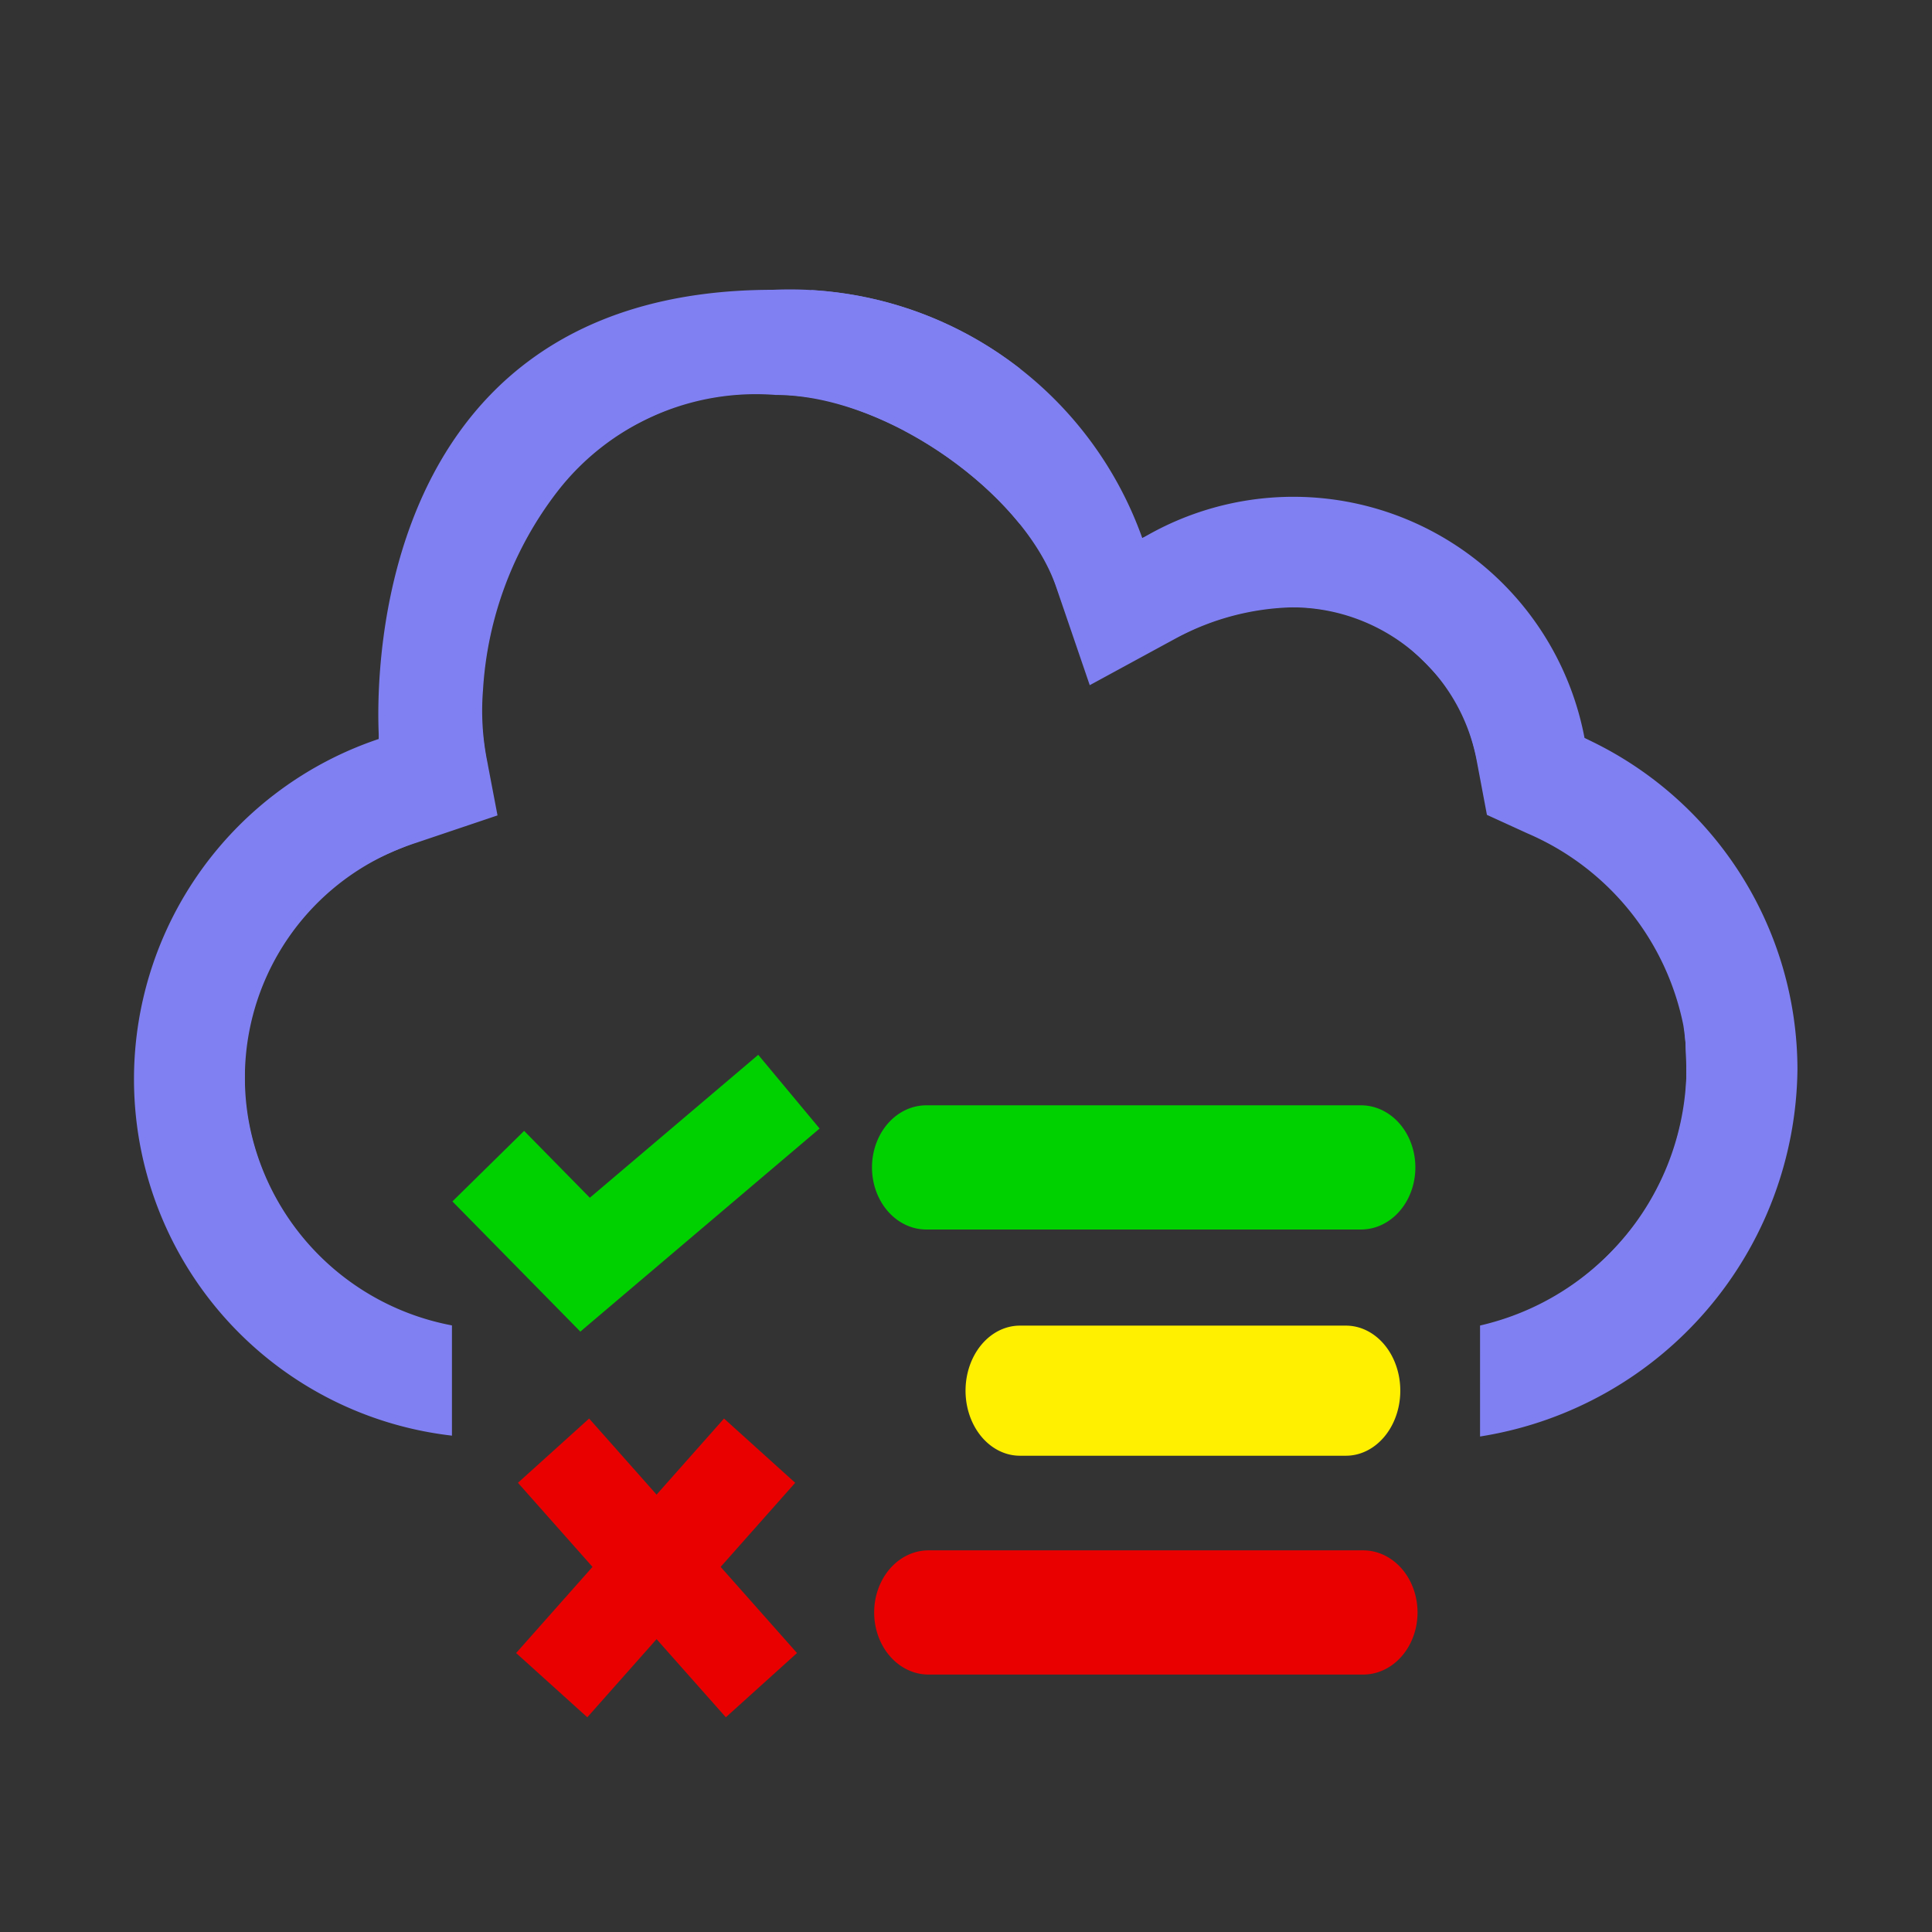<?xml version="1.0" encoding="UTF-8" standalone="no"?>
<svg
   id="cap"
   viewBox="0 0 56 56"
   version="1.1"
   sodipodi:docname="cdslint.svg"
   inkscape:version="1.1 (c68e22c387, 2021-05-23)"
   xmlns:inkscape="http://www.inkscape.org/namespaces/inkscape"
   xmlns:sodipodi="http://sodipodi.sourceforge.net/DTD/sodipodi-0.dtd"
   xmlns="http://www.w3.org/2000/svg"
   xmlns:svg="http://www.w3.org/2000/svg"
   xmlns:rdf="http://www.w3.org/1999/02/22-rdf-syntax-ns#"
   xmlns:cc="http://creativecommons.org/ns#"
   xmlns:dc="http://purl.org/dc/elements/1.1/">
  <rect x="0" y="0" width="56" height="56" fill="#333333" stroke="none"/>
  <sodipodi:namedview
     pagecolor="#ffffff"
     bordercolor="#666666"
     borderopacity="1"
     objecttolerance="10"
     gridtolerance="10"
     guidetolerance="10"
     inkscape:pageopacity="0"
     inkscape:pageshadow="2"
     inkscape:window-width="1856"
     inkscape:window-height="1057"
     id="namedview52"
     showgrid="false"
     inkscape:zoom="8"
     inkscape:cx="19.125"
     inkscape:cy="48.3125"
     inkscape:window-x="56"
     inkscape:window-y="-8"
     inkscape:window-maximized="1"
     inkscape:current-layer="cap"
     inkscape:document-rotation="0"
     inkscape:pagecheckerboard="0" />
  <defs
     id="defs35">
    <style
       id="style33">
            .cls-1 { fill:#5a7a94; stroke:#8080f2; stroke-width:.2; }
            .cls-2 { fill:#0092d1; stroke:#8080f2; stroke-width:.1; }
        </style>
  </defs>
  <path
     class="cls-1"
     d="M45.84,21.462a8.489,8.489,0,0,0-12.783-5.713A10.747,10.747,0,0,0,22.41,8.5C10,8.5,11.09,21.488,11.09,21.488A10.3,10.3,0,0,0,13,41.5v-3a7.477,7.477,0,0,1-5.639-5,7.247,7.247,0,0,1,4.666-9.164l2.279-.768-.286-1.5A7.521,7.521,0,0,1,13.9,20a10.535,10.535,0,0,1,2.188-5.828,7.375,7.375,0,0,1,6.4-2.824c3.264,0,7.286,2.9,8.221,5.636l.934,2.732,2.424-1.318a7.6,7.6,0,0,1,3.39-.894,5.546,5.546,0,0,1,5.443,4.518l.288,1.528,1.125.514A7.809,7.809,0,0,1,48.891,29.7,7.809,7.809,0,0,1,43,38.5V41.52A10.793,10.793,0,0,0,52,31,10.483,10.483,0,0,0,45.84,21.462Z"
     id="path37"
     style="fill:#8080f2;fill-opacity:1" />
  <path
     class="cls-2"
     d="m 26.85,35.638 h 12.6 a 1.575,1.8 0 0 0 0,-3.6 h -12.6 a 1.575,1.8 0 0 0 0,3.6 z"
     id="path41"
     style="fill:#00d100;fill-opacity:1;stroke:none;stroke-opacity:1" />
  <path
     class="cls-2"
     d="m 39.013,38.424 h -9.451 a 1.575,1.885 0 0 0 0,3.771 h 9.451 a 1.575,1.885 0 0 0 0,-3.771 z"
     id="path43"
     style="fill:#fff000;fill-opacity:1;stroke:none;stroke-opacity:1" />
  <path
     class="cls-2"
     d="m 39.513,44.938 h -12.6 a 1.575,1.8 0 0 0 0,3.6 h 12.6 a 1.575,1.8 0 0 0 0,-3.6 z"
     id="path45"
     style="fill:#e90000;fill-opacity:1;stroke:none;stroke-opacity:1" />
  <path
     style="fill:#8080f2;fill-opacity:1;stroke-width:0.004;stroke-linecap:round;stroke-linejoin:bevel;stroke-miterlimit:4;stroke-dasharray:none"
     d="M 12.498,41.499 C 10.81,41.204 9.205,40.481 7.818,39.392 7.369,39.04 6.579,38.256 6.22,37.807 3.672,34.62 3.191,30.356 4.968,26.727 6.116,24.384 8.12,22.541 10.526,21.613 l 0.469,-0.181 v -0.741 c 0,-3.381 0.968,-6.474 2.694,-8.614 1.221,-1.512 2.954,-2.628 4.921,-3.169 1.317,-0.362 2.163,-0.459 3.985,-0.459 1.55,0 1.838,0.026 2.796,0.257 2.707,0.652 5.043,2.299 6.566,4.63 0.339,0.519 0.759,1.324 0.967,1.852 0.086,0.218 0.162,0.403 0.169,0.411 0.007,0.008 0.235,-0.098 0.506,-0.235 1.247,-0.633 2.472,-0.927 3.861,-0.927 1.04,0 1.806,0.119 2.725,0.425 2.789,0.928 4.889,3.197 5.611,6.064 l 0.116,0.459 0.266,0.141 c 1.613,0.855 2.796,1.841 3.773,3.142 1.926,2.566 2.571,5.766 1.791,8.881 -0.252,1.008 -0.796,2.262 -1.375,3.169 -1.392,2.182 -3.553,3.815 -6.043,4.567 -0.395,0.119 -1.25,0.317 -1.37,0.317 -0.02,0 -0.036,-0.711 -0.036,-1.58 v -1.58 l 0.405,-0.115 c 1.292,-0.367 2.427,-1.053 3.393,-2.052 0.567,-0.587 0.948,-1.109 1.289,-1.767 0.332,-0.64 0.486,-1.04 0.652,-1.69 0.2,-0.783 0.244,-1.223 0.217,-2.161 -0.025,-0.877 -0.071,-1.155 -0.309,-1.866 C 47.977,27.035 46.774,25.544 45.171,24.588 44.976,24.471 44.436,24.203 43.971,23.992 43.315,23.694 43.121,23.588 43.105,23.519 43.094,23.47 43.01,23.036 42.918,22.553 42.684,21.317 42.477,20.747 41.995,20.009 41.723,19.592 40.957,18.819 40.539,18.54 38.991,17.504 37.231,17.32 35.236,17.984 c -0.547,0.182 -1.017,0.413 -2.542,1.246 -0.585,0.32 -1.077,0.57 -1.092,0.555 -0.016,-0.015 -0.243,-0.656 -0.506,-1.425 -0.263,-0.769 -0.538,-1.543 -0.612,-1.721 -0.153,-0.366 -0.48,-0.907 -0.829,-1.367 -0.313,-0.413 -1.098,-1.199 -1.594,-1.596 -1.279,-1.024 -2.937,-1.835 -4.324,-2.116 -0.603,-0.122 -1.759,-0.184 -2.397,-0.129 -1.018,0.088 -1.768,0.299 -2.687,0.754 -1.215,0.602 -2.109,1.406 -2.923,2.627 -0.992,1.489 -1.567,3.128 -1.729,4.924 -0.092,1.023 -0.058,1.486 0.214,2.934 0.098,0.521 0.155,0.924 0.134,0.943 -0.02,0.018 -0.638,0.234 -1.372,0.481 -1.964,0.659 -2.703,1.049 -3.639,1.922 -1.617,1.507 -2.46,3.761 -2.221,5.938 0.342,3.114 2.567,5.664 5.578,6.393 l 0.386,0.093 v 1.581 c 0,0.87 -0.005,1.58 -0.01,1.578 -0.006,-0.002 -0.264,-0.047 -0.574,-0.102 z m 0.417,-1.518 v -1.415 l -0.219,-0.052 C 10.735,38.053 8.926,36.693 7.916,34.921 6.693,32.777 6.592,30.288 7.638,28.093 c 0.71,-1.49 1.886,-2.681 3.383,-3.426 0.389,-0.193 0.853,-0.364 2.541,-0.934 0.344,-0.116 0.632,-0.216 0.639,-0.221 0.007,-0.005 -0.064,-0.411 -0.158,-0.901 -0.237,-1.242 -0.28,-1.75 -0.218,-2.622 0.152,-2.158 0.86,-4.079 2.115,-5.739 1.328,-1.758 3.292,-2.831 5.455,-2.981 0.691,-0.048 1.767,0.016 2.391,0.143 2.737,0.554 5.711,2.767 6.781,5.046 0.109,0.232 0.402,1.027 0.652,1.767 0.25,0.74 0.47,1.346 0.489,1.346 0.019,2.09e-4 0.626,-0.32 1.348,-0.712 1.334,-0.723 1.832,-0.952 2.488,-1.141 0.704,-0.203 1.078,-0.251 1.95,-0.252 0.715,-3.33e-4 0.862,0.012 1.21,0.098 1.452,0.359 2.655,1.199 3.443,2.404 0.483,0.738 0.668,1.248 0.933,2.571 l 0.193,0.965 0.8,0.363 c 1.122,0.51 1.565,0.779 2.319,1.412 1.214,1.018 2.188,2.646 2.545,4.251 0.125,0.56 0.136,2.121 0.02,2.706 -0.306,1.539 -0.862,2.703 -1.842,3.852 -0.933,1.094 -2.292,1.965 -3.727,2.388 l -0.303,0.089 v 1.415 1.415 h 0.103 c 0.165,0 1.173,-0.271 1.671,-0.449 2.485,-0.89 4.595,-2.734 5.834,-5.1 1.058,-2.02 1.447,-4.348 1.088,-6.51 -0.35,-2.106 -1.308,-4.009 -2.788,-5.54 -0.828,-0.857 -1.798,-1.577 -2.767,-2.053 l -0.463,-0.228 -0.049,-0.252 c -0.477,-2.471 -2.232,-4.715 -4.57,-5.843 -2.478,-1.196 -5.49,-1.092 -7.82,0.269 -0.166,0.097 -0.307,0.17 -0.313,0.162 -0.006,-0.008 -0.073,-0.183 -0.15,-0.39 C 31.692,12.307 28.994,9.853 25.704,8.951 24.549,8.635 23.55,8.539 21.989,8.597 c -1.443,0.053 -2.344,0.18 -3.392,0.479 -3.81,1.086 -6.255,3.979 -7.141,8.45 -0.188,0.947 -0.257,1.653 -0.28,2.863 l -0.023,1.173 -0.235,0.074 c -0.669,0.21 -1.662,0.708 -2.358,1.181 -0.975,0.663 -1.939,1.603 -2.599,2.534 -2.247,3.17 -2.51,7.378 -0.673,10.766 1.47,2.71 3.945,4.546 6.981,5.178 0.252,0.053 0.501,0.097 0.553,0.098 l 0.094,0.003 z"
     id="path995" />
  <path
     style="fill:#8080f2;fill-opacity:1;stroke-width:0.004;stroke-linecap:round;stroke-linejoin:bevel;stroke-miterlimit:4;stroke-dasharray:none"
     d="M 12.498,41.48 C 10.757,41.155 9.178,40.438 7.802,39.347 7.332,38.975 6.438,38.062 6.088,37.596 4.995,36.143 4.346,34.628 4.04,32.812 3.98,32.453 3.964,32.136 3.965,31.255 c 8.874e-4,-0.967 0.013,-1.173 0.097,-1.641 0.6,-3.354 2.65,-6.119 5.635,-7.602 0.289,-0.144 0.693,-0.324 0.896,-0.4 0.203,-0.076 0.376,-0.158 0.383,-0.182 0.007,-0.024 0.033,-0.56 0.058,-1.191 0.049,-1.281 0.109,-1.822 0.317,-2.858 0.356,-1.772 1.032,-3.425 1.929,-4.715 0.323,-0.465 0.51,-0.688 0.968,-1.162 1.405,-1.45 3.137,-2.36 5.329,-2.8 0.903,-0.181 1.318,-0.21 2.998,-0.211 1.762,-5.107e-4 1.915,0.014 2.921,0.271 1.638,0.418 3.071,1.151 4.338,2.216 0.83,0.698 1.772,1.796 2.283,2.661 0.265,0.449 0.703,1.328 0.832,1.669 0.055,0.146 0.122,0.274 0.148,0.284 0.026,0.01 0.195,-0.055 0.376,-0.146 1.415,-0.71 2.504,-0.974 4.023,-0.973 0.864,6.09e-4 1.298,0.047 1.99,0.214 1.539,0.371 2.908,1.141 4.038,2.273 1.114,1.116 1.871,2.467 2.275,4.06 l 0.098,0.387 0.441,0.233 c 0.938,0.496 1.891,1.195 2.61,1.915 2.962,2.963 3.89,7.324 2.38,11.186 -0.863,2.207 -2.271,3.948 -4.216,5.214 -1.093,0.711 -2.107,1.15 -3.378,1.463 -0.856,0.211 -0.773,0.266 -0.783,-0.514 -0.005,-0.361 -0.009,-1.06 -0.01,-1.553 l -0.002,-0.896 0.146,-0.038 c 2.753,-0.718 4.902,-2.873 5.586,-5.6 0.199,-0.796 0.228,-1.092 0.202,-2.12 -0.025,-1.018 -0.064,-1.268 -0.308,-1.964 -0.422,-1.204 -1.097,-2.252 -2.009,-3.119 -0.659,-0.626 -1.069,-0.894 -2.289,-1.498 -0.601,-0.297 -1.104,-0.559 -1.119,-0.582 -0.014,-0.023 -0.091,-0.375 -0.172,-0.782 -0.193,-0.982 -0.285,-1.334 -0.463,-1.784 -0.291,-0.735 -0.622,-1.211 -1.294,-1.86 -0.504,-0.487 -0.896,-0.763 -1.452,-1.022 -0.772,-0.36 -1.395,-0.493 -2.316,-0.493 -0.715,2.51e-4 -1.164,0.064 -1.867,0.267 -0.689,0.199 -1.07,0.372 -2.524,1.148 -0.756,0.404 -1.397,0.726 -1.425,0.715 -0.027,-0.01 -0.178,-0.392 -0.336,-0.848 -0.822,-2.379 -0.877,-2.509 -1.416,-3.312 -0.397,-0.591 -1.481,-1.681 -2.155,-2.167 -1.252,-0.902 -2.712,-1.585 -3.929,-1.838 -1.123,-0.233 -2.635,-0.215 -3.644,0.044 -1.298,0.332 -2.511,1.017 -3.413,1.927 -1.602,1.616 -2.665,4.132 -2.777,6.576 -0.037,0.796 -0.001,1.25 0.176,2.25 0.08,0.452 0.158,0.918 0.174,1.035 l 0.028,0.213 -0.516,0.177 c -1.938,0.664 -2.288,0.797 -2.883,1.094 -0.742,0.371 -1.19,0.701 -1.838,1.356 -0.973,0.984 -1.63,2.237 -1.918,3.66 -0.081,0.401 -0.094,0.591 -0.093,1.363 0.002,0.772 0.015,0.958 0.096,1.334 0.334,1.54 0.999,2.786 2.043,3.831 0.953,0.954 2.117,1.608 3.472,1.949 l 0.355,0.089 7.63e-4,1.041 c 0.001,1.735 -0.014,2.064 -0.097,2.059 -0.039,-0.002 -0.249,-0.037 -0.467,-0.078 z m 0.407,-1.51 -0.011,-1.425 -0.361,-0.096 c -2.259,-0.6 -4.201,-2.333 -5.064,-4.52 -0.395,-1.001 -0.548,-1.903 -0.508,-2.987 0.036,-0.967 0.227,-1.78 0.632,-2.692 0.669,-1.504 1.902,-2.79 3.403,-3.547 0.349,-0.176 0.572,-0.26 1.994,-0.751 0.65,-0.224 1.193,-0.419 1.207,-0.433 0.014,-0.014 -0.043,-0.406 -0.126,-0.871 -0.229,-1.272 -0.251,-1.507 -0.225,-2.347 0.028,-0.872 0.099,-1.392 0.305,-2.232 0.451,-1.831 1.414,-3.553 2.65,-4.737 1.306,-1.25 2.965,-1.96 4.792,-2.049 0.943,-0.046 2.072,0.084 2.911,0.336 1.151,0.345 2.546,1.093 3.6,1.929 0.48,0.381 1.384,1.293 1.702,1.719 0.588,0.786 0.779,1.198 1.473,3.189 0.214,0.614 0.409,1.116 0.433,1.116 0.024,0 0.579,-0.284 1.233,-0.632 1.749,-0.929 2.157,-1.105 3.046,-1.315 0.602,-0.142 1.972,-0.187 2.491,-0.082 1.967,0.398 3.616,1.811 4.228,3.622 0.088,0.26 0.246,0.894 0.352,1.41 0.106,0.515 0.197,0.941 0.202,0.947 0.005,0.005 0.226,0.107 0.489,0.226 1.43,0.645 2.1,1.059 2.886,1.784 0.986,0.911 1.889,2.455 2.229,3.816 0.092,0.369 0.11,0.55 0.13,1.325 0.03,1.186 -0.056,1.804 -0.39,2.794 -0.391,1.159 -1.274,2.492 -2.172,3.279 -0.88,0.771 -1.758,1.275 -2.872,1.648 l -0.459,0.154 -0.011,1.425 -0.011,1.425 0.136,-1.25e-4 c 0.075,-8.4e-5 0.382,-0.065 0.683,-0.144 1.912,-0.505 3.461,-1.387 4.837,-2.756 1.042,-1.037 1.781,-2.116 2.327,-3.401 1.154,-2.715 1.138,-5.691 -0.045,-8.339 -0.949,-2.126 -2.668,-3.942 -4.725,-4.991 l -0.522,-0.267 -0.056,-0.306 c -0.083,-0.456 -0.386,-1.342 -0.628,-1.84 -1.1,-2.258 -3.114,-3.909 -5.51,-4.517 -0.728,-0.184 -1.253,-0.246 -2.108,-0.246 -1.48,-8.72e-4 -2.693,0.298 -3.975,0.98 -0.468,0.249 -0.47,0.25 -0.509,0.154 -0.022,-0.053 -0.136,-0.333 -0.253,-0.623 C 31.98,13.23 30.583,11.536 28.835,10.37 27.443,9.441 25.838,8.838 24.231,8.64 22.911,8.478 20.624,8.586 19.345,8.872 16.512,9.506 14.421,10.959 13.022,13.266 c -1.153,1.902 -1.856,4.547 -1.859,6.998 -3.76e-4,0.301 -0.013,0.716 -0.027,0.923 l -0.027,0.376 -0.234,0.072 c -0.604,0.185 -1.686,0.732 -2.341,1.183 -2.056,1.415 -3.499,3.449 -4.131,5.826 -0.227,0.855 -0.298,1.383 -0.321,2.404 -0.03,1.343 0.096,2.235 0.487,3.422 0.895,2.721 2.86,4.928 5.438,6.104 0.856,0.39 2.265,0.81 2.754,0.82 l 0.157,0.003 -0.011,-1.425 z"
     id="path997" />
  <path
     style="fill:#8080f2;fill-opacity:1;stroke-width:0.001;stroke-linecap:round;stroke-linejoin:bevel;stroke-miterlimit:4;stroke-dasharray:none"
     d="m 31.49,19 c -0.074,-0.21 -0.157,-0.45 -0.27,-0.781 -0.319,-0.935 -0.551,-1.557 -0.683,-1.829 -0.336,-0.693 -0.838,-1.374 -1.507,-2.044 -0.442,-0.443 -0.86,-0.797 -1.387,-1.177 -0.82,-0.591 -1.766,-1.096 -2.645,-1.414 -0.676,-0.244 -1.233,-0.375 -1.867,-0.44 -0.803,-0.082 -1.528,-0.085 -2.141,-0.009 -0.115,0.014 -0.157,0.017 -0.157,0.011 0,-0.005 0.009,-0.011 0.02,-0.013 0.026,-0.005 0.249,-0.032 0.312,-0.037 0.224,-0.019 0.826,-0.034 1.073,-0.026 0.697,0.023 0.791,0.029 1.11,0.074 1.472,0.204 3.122,0.936 4.551,2.02 0.516,0.391 1.012,0.845 1.494,1.366 0.353,0.382 0.72,0.877 0.967,1.306 0.208,0.36 0.34,0.657 0.493,1.107 0.091,0.267 0.547,1.6 0.617,1.803 0.036,0.105 0.065,0.195 0.064,0.199 -0.001,0.004 -0.022,-0.047 -0.045,-0.114 z"
     id="path1005" />
  <path
     style="fill:#8080f2;fill-opacity:1;stroke-width:0.001;stroke-linecap:round;stroke-linejoin:bevel;stroke-miterlimit:4;stroke-dasharray:none"
     d="m 31.489,19.478 c -0.028,-0.075 -0.215,-0.614 -0.361,-1.038 -0.399,-1.158 -0.559,-1.604 -0.646,-1.809 -0.209,-0.488 -0.63,-1.146 -1.035,-1.614 -0.299,-0.346 -0.812,-0.855 -1.182,-1.174 -1.151,-0.99 -2.806,-1.861 -4.208,-2.212 -0.651,-0.163 -1.388,-0.229 -2.375,-0.213 -0.303,0.005 -0.419,0.013 -0.714,0.051 -0.062,0.008 -0.118,0.015 -0.124,0.015 -0.009,0 -0.011,-0.012 -0.009,-0.076 l 0.002,-0.076 0.09,-0.012 c 0.324,-0.044 0.592,-0.06 0.987,-0.06 0.545,-5.1e-5 1.02,0.03 1.501,0.095 0.328,0.045 0.634,0.111 1.011,0.22 1.887,0.544 3.871,1.847 5.156,3.383 0.48,0.574 0.856,1.175 1.069,1.708 0.12,0.301 0.349,0.928 0.505,1.387 0.312,0.915 0.47,1.358 0.476,1.339 0.005,-0.015 -0.005,-0.043 -0.58,-1.726 -0.307,-0.898 -0.359,-1.035 -0.502,-1.326 -0.261,-0.529 -0.652,-1.093 -1.115,-1.606 -0.216,-0.24 -0.637,-0.656 -0.896,-0.885 -1.476,-1.311 -3.414,-2.273 -5.09,-2.526 -0.335,-0.05 -0.401,-0.056 -1.022,-0.083 -0.217,-0.009 -0.838,-0.005 -1.059,0.008 -0.199,0.011 -0.414,0.032 -0.511,0.049 l -0.024,0.004 v -0.078 -0.078 h 4.486 4.486 l 0.053,0.045 c 0.376,0.323 0.837,0.791 1.17,1.187 0.444,0.528 0.864,1.138 1.172,1.701 l 0.053,0.097 -0.002,2.547 -0.002,2.547 -0.18,0.098 c -0.267,0.145 -0.25,0.148 0.032,0.004 0.077,-0.039 0.143,-0.072 0.146,-0.074 0.003,-0.001 0.005,0.036 0.005,0.083 v 0.085 l -0.022,0.011 c -0.032,0.016 -0.561,0.017 -0.561,6.27e-4 0,-0.006 -0.004,-0.013 -0.008,-0.016 -0.005,-0.003 -0.006,8.1e-5 -0.003,0.011 0.005,0.015 0.003,0.016 -0.081,0.016 -0.062,0 -0.086,-0.003 -0.089,-0.009 z"
     id="path1007" />
  <path
     style="fill:#8080f2;fill-opacity:1;stroke-width:0;stroke-linecap:round;stroke-linejoin:bevel;stroke-miterlimit:4;stroke-dasharray:none"
     d=""
     id="path1009" />
  <path
     style="fill:#8080f2;fill-opacity:1;stroke-width:0;stroke-linecap:round;stroke-linejoin:bevel;stroke-miterlimit:4;stroke-dasharray:none"
     d="m 29.539,14.893 c -0.228,-0.271 -0.585,-0.637 -0.908,-0.931 -0.477,-0.434 -1.053,-0.867 -1.633,-1.227 -0.676,-0.419 -1.383,-0.764 -2.059,-1.004 -0.09,-0.032 -0.091,-0.033 -0.069,-0.033 0.019,-1.42e-4 0.038,0.005 0.115,0.034 0.388,0.141 0.721,0.285 1.106,0.478 1.046,0.523 2.027,1.219 2.835,2.014 0.231,0.227 0.437,0.442 0.578,0.603 0.052,0.059 0.059,0.069 0.059,0.081 0,0.007 -4.4e-4,0.014 -9.77e-4,0.013 -5.37e-4,-1.32e-4 -0.012,-0.013 -0.024,-0.028 z"
     id="path1011" />
  <path
     style="fill:#8080f2;fill-opacity:1;stroke-width:0;stroke-linecap:round;stroke-linejoin:bevel;stroke-miterlimit:4;stroke-dasharray:none"
     d="m 29.523,14.835 c -0.193,-0.221 -0.525,-0.56 -0.798,-0.815 -0.951,-0.89 -2.173,-1.669 -3.393,-2.162 -0.123,-0.05 -0.184,-0.073 -0.32,-0.123 l -0.094,-0.035 2.323,-1.05e-4 2.323,-1.05e-4 v 1.59 c 0,0.874 -7.28e-4,1.59 -0.002,1.59 -8.89e-4,0 -0.019,-0.02 -0.04,-0.044 z"
     id="path1013" />
  <path
     style="fill:#8080f2;fill-opacity:1;stroke-width:0;stroke-linecap:round;stroke-linejoin:bevel;stroke-miterlimit:4;stroke-dasharray:none"
     d="m 29.534,15.155 c -0.047,-0.058 -0.153,-0.183 -0.22,-0.259 -0.234,-0.265 -0.548,-0.581 -0.823,-0.826 -0.647,-0.579 -1.371,-1.09 -2.142,-1.511 -0.047,-0.026 -0.097,-0.053 -0.111,-0.059 -0.014,-0.007 -0.024,-0.013 -0.023,-0.015 0.004,-0.004 0.199,0.101 0.381,0.205 0.617,0.351 1.246,0.79 1.688,1.178 0.225,0.197 0.379,0.343 0.65,0.614 0.245,0.246 0.438,0.452 0.56,0.598 0.072,0.086 0.071,0.085 0.07,0.099 -0.001,0.012 -0.002,0.012 -0.031,-0.024 z"
     id="path1015" />
  <path
     style="fill:#8080f2;fill-opacity:1;stroke-width:0;stroke-linecap:round;stroke-linejoin:bevel;stroke-miterlimit:4;stroke-dasharray:none"
     d=""
     id="path1017" />
  <path
     style="fill:#8080f2;fill-opacity:1;stroke-width:0;stroke-linecap:round;stroke-linejoin:bevel;stroke-miterlimit:4;stroke-dasharray:none"
     d="M 29.504,14.813 C 29.257,14.535 28.886,14.163 28.584,13.891 27.878,13.253 27.005,12.659 26.119,12.214 25.728,12.018 25.359,11.859 24.946,11.709 l -0.027,-0.01 2.323,-2.13e-4 2.323,-2.14e-4 v 1.59 c 0,0.874 -6.8e-4,1.59 -0.002,1.59 -8.32e-4,0 -0.028,-0.029 -0.06,-0.065 z"
     id="path1019" />
  <path
     style="fill:#8080f2;fill-opacity:1;stroke-width:0;stroke-linecap:round;stroke-linejoin:bevel;stroke-miterlimit:4;stroke-dasharray:none"
     d=""
     id="path1021" />
  <path
     style="fill:#8080f2;fill-opacity:1;stroke-width:0;stroke-linecap:round;stroke-linejoin:bevel;stroke-miterlimit:4;stroke-dasharray:none"
     d=""
     id="path1023" />
  <path
     style="fill:#8080f2;fill-opacity:1;stroke-width:0;stroke-linecap:round;stroke-linejoin:bevel;stroke-miterlimit:4;stroke-dasharray:none"
     d=""
     id="path1025" />
  <path
     style="fill:#8080f2;fill-opacity:1;stroke-width:0;stroke-linecap:round;stroke-linejoin:bevel;stroke-miterlimit:4;stroke-dasharray:none"
     d=""
     id="path1027" />
  <path
     style="fill:#8080f2;fill-opacity:1;stroke-width:0;stroke-linecap:round;stroke-linejoin:bevel;stroke-miterlimit:4;stroke-dasharray:none"
     d="m 29.538,14.891 c -0.256,-0.301 -0.648,-0.699 -0.984,-0.999 -0.471,-0.419 -1.054,-0.851 -1.61,-1.19 -0.668,-0.408 -1.324,-0.726 -1.994,-0.966 -0.099,-0.035 -0.101,-0.036 -0.079,-0.037 0.024,-1.6e-4 0.064,0.013 0.231,0.076 0.84,0.317 1.682,0.767 2.469,1.32 0.037,0.026 0.069,0.048 0.071,0.051 0.003,0.003 0.005,0.002 0.005,-0.002 -6.8e-5,-0.003 -0.013,-0.014 -0.028,-0.025 -0.015,-0.011 -0.061,-0.042 -0.1,-0.07 -0.639,-0.445 -1.338,-0.833 -2.031,-1.127 -0.166,-0.07 -0.307,-0.126 -0.525,-0.206 l -0.043,-0.016 2.323,-2.27e-4 2.323,-2.27e-4 v 0.721 0.721 h -0.957 c -0.943,0 -0.957,1.11e-4 -0.954,0.007 0.002,0.004 0.05,0.042 0.108,0.085 0.564,0.415 1.085,0.882 1.596,1.431 0.093,0.1 0.191,0.209 0.202,0.225 0.003,0.005 0.005,0.014 0.004,0.02 -0.001,0.012 -0.002,0.011 -0.027,-0.018 z"
     id="path1029" />
  <path
     style="fill:#8080f2;fill-opacity:1;stroke-width:0;stroke-linecap:round;stroke-linejoin:bevel;stroke-miterlimit:4;stroke-dasharray:none"
     d="m 29.498,14.847 c -0.272,-0.315 -0.667,-0.711 -1.008,-1.009 -0.485,-0.425 -1.061,-0.843 -1.636,-1.189 -0.288,-0.173 -0.514,-0.296 -0.816,-0.447 -0.375,-0.186 -0.694,-0.323 -1.073,-0.46 -0.112,-0.041 -0.116,-0.042 -0.095,-0.042 0.024,-1.67e-4 0.066,0.013 0.22,0.071 0.846,0.317 1.718,0.784 2.488,1.33 0.037,0.026 0.067,0.046 0.068,0.045 0.003,-0.003 -0.015,-0.017 -0.101,-0.078 -0.801,-0.559 -1.658,-1.012 -2.508,-1.325 l -0.116,-0.043 2.32,-9.8e-4 c 1.276,-5.39e-4 2.321,-3.91e-4 2.322,3.3e-4 7.21e-4,7.21e-4 8.69e-4,0.716 3.28e-4,1.591 l -9.8e-4,1.589 -0.061,-0.068 C 29.299,14.583 29.001,14.279 28.737,14.031 28.521,13.828 28.259,13.604 28.022,13.42 27.896,13.322 27.692,13.17 27.661,13.15 l -0.012,-0.007 0.008,0.009 c 0.004,0.005 0.05,0.04 0.102,0.078 0.535,0.393 1.016,0.819 1.508,1.336 0.141,0.148 0.286,0.308 0.296,0.326 0.002,0.003 0.003,0.011 0.002,0.017 -0.001,0.011 -0.006,0.006 -0.066,-0.063 z"
     id="path1031" />
  <path
     style="fill:#8080f2;fill-opacity:1;stroke-width:0;stroke-linecap:round;stroke-linejoin:bevel;stroke-miterlimit:4;stroke-dasharray:none"
     d="M 29.536,14.89 C 29.296,14.609 28.952,14.256 28.636,13.967 28.168,13.54 27.592,13.107 27.022,12.751 26.348,12.331 25.659,11.992 24.972,11.744 c -0.062,-0.022 -0.115,-0.042 -0.118,-0.043 -0.003,-0.001 0.004,-0.002 0.016,-0.002 0.025,-3.5e-4 0.054,0.009 0.214,0.069 0.831,0.31 1.674,0.759 2.456,1.305 0.059,0.041 0.106,0.073 0.106,0.071 0,-0.012 -0.369,-0.261 -0.612,-0.414 -0.315,-0.197 -0.716,-0.42 -0.999,-0.557 -0.034,-0.017 -0.09,-0.043 -0.123,-0.059 -0.257,-0.124 -0.549,-0.248 -0.834,-0.354 -0.073,-0.027 -0.139,-0.052 -0.146,-0.055 -0.012,-0.005 0.324,-0.005 2.31,-0.006 l 2.323,-2.02e-4 v 1.59 c 0,0.874 -6.82e-4,1.59 -0.002,1.59 -8.34e-4,0 -0.037,-0.04 -0.081,-0.089 -0.249,-0.277 -0.576,-0.606 -0.864,-0.868 -0.271,-0.246 -0.585,-0.502 -0.893,-0.725 -0.072,-0.052 -0.077,-0.055 -0.073,-0.049 0.002,0.003 0.072,0.056 0.156,0.119 0.299,0.224 0.533,0.415 0.79,0.647 0.306,0.276 0.679,0.651 0.924,0.93 0.041,0.047 0.044,0.051 0.043,0.066 -0.001,0.012 -0.002,0.012 -0.029,-0.02 z"
     id="path1033" />
  <path
     style="fill:#8080f2;fill-opacity:1;stroke-width:0;stroke-linecap:round;stroke-linejoin:bevel;stroke-miterlimit:4;stroke-dasharray:none"
     d="m 29.509,14.859 c -0.24,-0.278 -0.596,-0.641 -0.907,-0.922 -0.358,-0.324 -0.77,-0.645 -1.228,-0.957 -0.517,-0.352 -1.143,-0.701 -1.717,-0.958 -0.235,-0.105 -0.428,-0.183 -0.682,-0.276 -0.12,-0.044 -0.126,-0.046 -0.105,-0.046 0.025,-1.91e-4 0.06,0.011 0.213,0.068 0.835,0.313 1.664,0.752 2.456,1.305 0.058,0.04 0.106,0.072 0.107,0.071 0.004,-0.004 -0.209,-0.152 -0.365,-0.254 -0.724,-0.476 -1.462,-0.854 -2.218,-1.135 -0.064,-0.024 -0.123,-0.046 -0.131,-0.049 -0.012,-0.005 0.315,-0.005 2.31,-0.006 l 2.323,-2.02e-4 v 1.59 c 0,0.874 -7.51e-4,1.59 -0.002,1.59 -9.18e-4,0 -0.031,-0.033 -0.067,-0.073 -0.211,-0.235 -0.498,-0.528 -0.748,-0.763 -0.308,-0.29 -0.634,-0.56 -0.988,-0.82 -0.087,-0.064 -0.106,-0.077 -0.106,-0.073 0,9.74e-4 0.056,0.044 0.124,0.095 0.424,0.317 0.742,0.586 1.108,0.939 0.204,0.196 0.535,0.542 0.649,0.677 0.024,0.028 0.029,0.037 0.029,0.048 0,0.007 -4.97e-4,0.014 -0.001,0.014 -6.07e-4,0 -0.025,-0.028 -0.055,-0.063 z"
     id="path1035" />
  <path
     style="fill:#8080f2;fill-opacity:1;stroke-width:0;stroke-linecap:round;stroke-linejoin:bevel;stroke-miterlimit:4;stroke-dasharray:none"
     d="M 29.534,10.698 C 29.405,10.595 29.119,10.388 28.918,10.253 27.882,9.555 26.714,9.036 25.484,8.729 24.718,8.537 24.334,8.48 23.675,8.46 l -0.157,-0.005 v -0.023 c 0,-0.02 9.17e-4,-0.023 0.008,-0.023 0.004,0 0.047,0.003 0.095,0.006 1.689,0.115 3.312,0.617 4.771,1.474 0.373,0.219 0.755,0.476 1.101,0.742 l 0.073,0.056 v 0.017 c 0,0.01 -4.4e-4,0.017 -9.77e-4,0.017 -5.37e-4,-1.12e-4 -0.014,-0.011 -0.03,-0.024 z"
     id="path1037" />
  <path
     style="fill:#8080f2;fill-opacity:1;stroke-width:0;stroke-linecap:round;stroke-linejoin:bevel;stroke-miterlimit:4;stroke-dasharray:none"
     d="M 29.487,10.876 C 29.209,10.655 28.851,10.403 28.541,10.209 28.071,9.917 27.59,9.665 27.094,9.452 26.013,8.988 24.887,8.711 23.706,8.619 c -0.044,-0.003 -0.083,-0.008 -0.088,-0.01 -0.006,-0.002 -0.002,-0.003 0.013,-0.002 0.012,9.791e-4 0.05,0.004 0.086,0.006 0.385,0.024 0.825,0.081 1.206,0.156 1.481,0.291 2.881,0.89 4.112,1.759 0.225,0.159 0.529,0.391 0.529,0.403 0,0.003 -4.4e-4,0.005 -9.77e-4,0.005 -5.37e-4,-1.61e-4 -0.035,-0.028 -0.077,-0.061 z"
     id="path1039" />
  <path
     style="fill:#8080f2;fill-opacity:1;stroke-width:0;stroke-linecap:round;stroke-linejoin:bevel;stroke-miterlimit:4;stroke-dasharray:none"
     d="M 24.961,11.716 C 24.797,11.654 24.472,11.552 24.248,11.492 24.023,11.432 23.726,11.367 23.548,11.339 l -0.03,-0.005 V 9.898 8.461 l 0.044,1.59e-5 c 0.062,2.24e-5 0.251,0.007 0.38,0.014 0.491,0.026 0.862,0.088 1.541,0.258 0.969,0.242 1.894,0.613 2.759,1.106 0.429,0.245 0.844,0.521 1.242,0.827 l 0.081,0.062 v 0.095 c 0,0.052 -10e-4,0.095 -0.002,0.095 -0.001,0 -0.018,-0.013 -0.038,-0.029 -0.345,-0.276 -0.782,-0.578 -1.176,-0.812 C 27.39,9.508 26.383,9.101 25.303,8.848 24.876,8.747 24.469,8.679 24.041,8.637 23.837,8.616 23.619,8.601 23.611,8.606 c -0.008,0.005 0.013,0.01 0.05,0.013 0.913,0.07 1.749,0.237 2.598,0.519 1.174,0.391 2.273,0.986 3.245,1.756 l 0.061,0.048 v 0.4 0.4 l -2.269,-2.53e-4 -2.269,-2.54e-4 -0.066,-0.025 z"
     id="path1041" />
  <path
     style="fill:#8080f2;fill-opacity:1;stroke-width:0;stroke-linecap:round;stroke-linejoin:bevel;stroke-miterlimit:4;stroke-dasharray:none"
     d="m 24.956,11.714 c -0.093,-0.035 -0.315,-0.108 -0.439,-0.146 -0.323,-0.096 -0.628,-0.17 -0.925,-0.222 l -0.073,-0.013 V 9.897 8.461 l 0.048,4.3e-6 c 0.188,1.67e-5 0.549,0.021 0.765,0.045 0.315,0.035 0.711,0.113 1.203,0.239 0.953,0.243 1.869,0.614 2.725,1.103 0.425,0.243 0.871,0.541 1.249,0.835 l 0.058,0.045 v 0.095 c 0,0.052 -9.84e-4,0.095 -0.002,0.095 -0.001,0 -0.034,-0.025 -0.073,-0.056 -0.567,-0.447 -1.183,-0.837 -1.843,-1.167 -0.147,-0.073 -0.162,-0.081 -0.297,-0.143 -0.967,-0.449 -2.055,-0.763 -3.084,-0.89 -0.283,-0.035 -0.664,-0.066 -0.657,-0.053 0.003,0.005 0.02,0.007 0.127,0.016 1.636,0.131 3.217,0.636 4.623,1.478 0.391,0.234 0.785,0.506 1.134,0.783 l 0.071,0.057 v 0.4 0.4 l -2.269,-2.11e-4 -2.269,-2.11e-4 z"
     id="path1043" />
  <path
     style="fill:#8080f2;fill-opacity:1;stroke-width:0;stroke-linecap:round;stroke-linejoin:bevel;stroke-miterlimit:4;stroke-dasharray:none"
     d=""
     id="path1045" />
  <path
     style="fill:#8080f2;fill-opacity:1;stroke-width:0;stroke-linecap:round;stroke-linejoin:bevel;stroke-miterlimit:4;stroke-dasharray:none"
     d="m 23.95,11.419 c -0.051,-0.012 -0.314,-0.065 -0.38,-0.076 l -0.052,-0.009 V 9.897 8.461 l 0.054,2.67e-5 c 0.061,3.03e-5 0.227,0.006 0.341,0.012 0.496,0.026 0.823,0.078 1.462,0.233 1.025,0.248 1.971,0.621 2.876,1.138 0.426,0.243 0.88,0.546 1.265,0.846 l 0.05,0.039 v 0.095 c 0,0.052 -9.38e-4,0.095 -0.002,0.095 -0.001,0 -0.046,-0.035 -0.101,-0.077 C 28.401,10.011 27.184,9.385 25.901,9.006 25.201,8.8 24.54,8.675 23.842,8.619 23.683,8.606 23.605,8.603 23.61,8.609 c 0.005,0.005 0.024,0.007 0.197,0.022 1.768,0.151 3.483,0.749 4.965,1.733 0.258,0.171 0.463,0.319 0.704,0.509 l 0.089,0.07 v 0.244 0.244 l -2.788,-3.19e-4 -2.788,-3.19e-4 -0.039,-0.009 z"
     id="path1047" />
  <path
     style="fill:#8080f2;fill-opacity:1;stroke-width:0;stroke-linecap:round;stroke-linejoin:bevel;stroke-miterlimit:4;stroke-dasharray:none"
     d="m 23.983,11.428 c -0.005,-0.005 -0.329,-0.071 -0.436,-0.088 l -0.028,-0.005 V 9.897 8.459 l 0.118,0.003 c 0.483,0.011 0.869,0.052 1.276,0.138 0.353,0.074 0.708,0.163 1.018,0.254 1.287,0.379 2.513,1.005 3.567,1.821 l 0.067,0.052 v 0.096 c 0,0.053 -9.67e-4,0.096 -0.002,0.096 -0.001,0 -0.041,-0.03 -0.089,-0.068 C 28.577,10.15 27.59,9.601 26.538,9.216 25.784,8.941 24.976,8.746 24.233,8.658 c -0.265,-0.031 -0.626,-0.06 -0.62,-0.05 0.004,0.006 0.018,0.008 0.129,0.017 0.675,0.055 1.316,0.168 1.958,0.343 1.375,0.376 2.669,1.03 3.787,1.912 l 0.076,0.06 0.001,0.245 10e-4,0.245 h -2.79 c -1.535,0 -2.791,-7.27e-4 -2.792,-0.002 z"
     id="path1049" />
  <path
     style="fill:#8080f2;fill-opacity:1;stroke-width:0;stroke-linecap:round;stroke-linejoin:bevel;stroke-miterlimit:4;stroke-dasharray:none"
     d="m 23.956,11.421 c -0.069,-0.017 -0.417,-0.086 -0.434,-0.086 -0.002,0 -0.003,-0.647 -0.003,-1.437 v -1.438 l 0.063,1.7e-6 c 0.124,3.3e-6 0.403,0.013 0.571,0.027 0.391,0.033 0.75,0.098 1.32,0.241 1.486,0.371 2.862,1.04 4.061,1.973 l 0.029,0.023 10e-4,0.097 c 5.74e-4,0.053 -3e-6,0.097 -0.001,0.097 -0.001,0 -0.045,-0.033 -0.097,-0.073 C 28.36,9.983 27.131,9.357 25.808,8.98 25.105,8.779 24.466,8.665 23.756,8.613 c -0.119,-0.009 -0.146,-0.01 -0.143,-0.004 0.003,0.005 0.02,0.007 0.155,0.018 1.776,0.15 3.452,0.724 4.939,1.693 0.252,0.164 0.557,0.384 0.787,0.566 l 0.068,0.054 0.001,0.245 0.001,0.245 -2.79,-4.06e-4 c -2.708,-3.94e-4 -2.791,-6.2e-4 -2.819,-0.008 z"
     id="path1051" />
  <path
     style="fill:#8080f2;fill-opacity:1;stroke-width:0;stroke-linecap:round;stroke-linejoin:bevel;stroke-miterlimit:4;stroke-dasharray:none"
     d=""
     id="path1053" />
  <path
     style="fill:#8080f2;fill-opacity:1;stroke-width:0;stroke-linecap:round;stroke-linejoin:bevel;stroke-miterlimit:4;stroke-dasharray:none"
     d="M 27.914,9.845 C 27.273,9.5 26.56,9.21 25.854,9.006 25.193,8.815 24.547,8.694 23.831,8.627 c -0.031,-0.003 -0.049,-0.005 -0.039,-0.006 0.055,-0.001 0.394,0.034 0.613,0.064 0.854,0.117 1.76,0.368 2.59,0.716 0.226,0.095 0.411,0.18 0.645,0.296 0.16,0.08 0.376,0.192 0.385,0.201 0.01,0.009 -0.012,-0.001 -0.109,-0.054 z"
     id="path1055" />
  <g
     id="g10285"
     transform="matrix(1.076,0,0,1.123,-1.332,-3.183)">
    <rect
       style="fill:#00d100;fill-opacity:1;stroke:none;stroke-width:1.222;stroke-opacity:1"
       id="rect9451"
       width="2.654"
       height="4.81"
       x="-14.872"
       y="33.871"
       transform="matrix(0.728,-0.686,0.716,0.698,0,0)" />
    <rect
       style="fill:#00d100;fill-opacity:1;stroke:none;stroke-width:1.389;stroke-opacity:1"
       id="rect9451-9"
       width="2.52"
       height="8.299"
       x="37.003"
       y="3.364"
       transform="matrix(0.656,0.755,-0.776,0.631,0,0)"
       ry="0" />
  </g>
  <g
     id="g1297"
     transform="translate(0.562,0.125)">
    <g
       id="g10285-8-5"
       transform="matrix(1.065,-0.152,0.159,1.111,-7.984,10.968)">
      <rect
         style="fill:#e90000;fill-opacity:1;stroke:none;stroke-width:1.389;stroke-opacity:1"
         id="rect9451-9-6-6"
         width="2.52"
         height="8.299"
         x="37.333"
         y="2.969"
         transform="matrix(0.656,0.755,-0.776,0.631,0,0)"
         ry="0" />
    </g>
    <g
       id="g10285-8-5-8"
       transform="matrix(-1.065,-0.152,-0.159,1.111,44.922,10.968)">
      <rect
         style="fill:#e90000;fill-opacity:1;stroke:none;stroke-width:1.389;stroke-opacity:1"
         id="rect9451-9-6-6-1"
         width="2.52"
         height="8.299"
         x="37.333"
         y="2.969"
         transform="matrix(0.656,0.755,-0.776,0.631,0,0)"
         ry="0" />
    </g>
  </g>
</svg>
